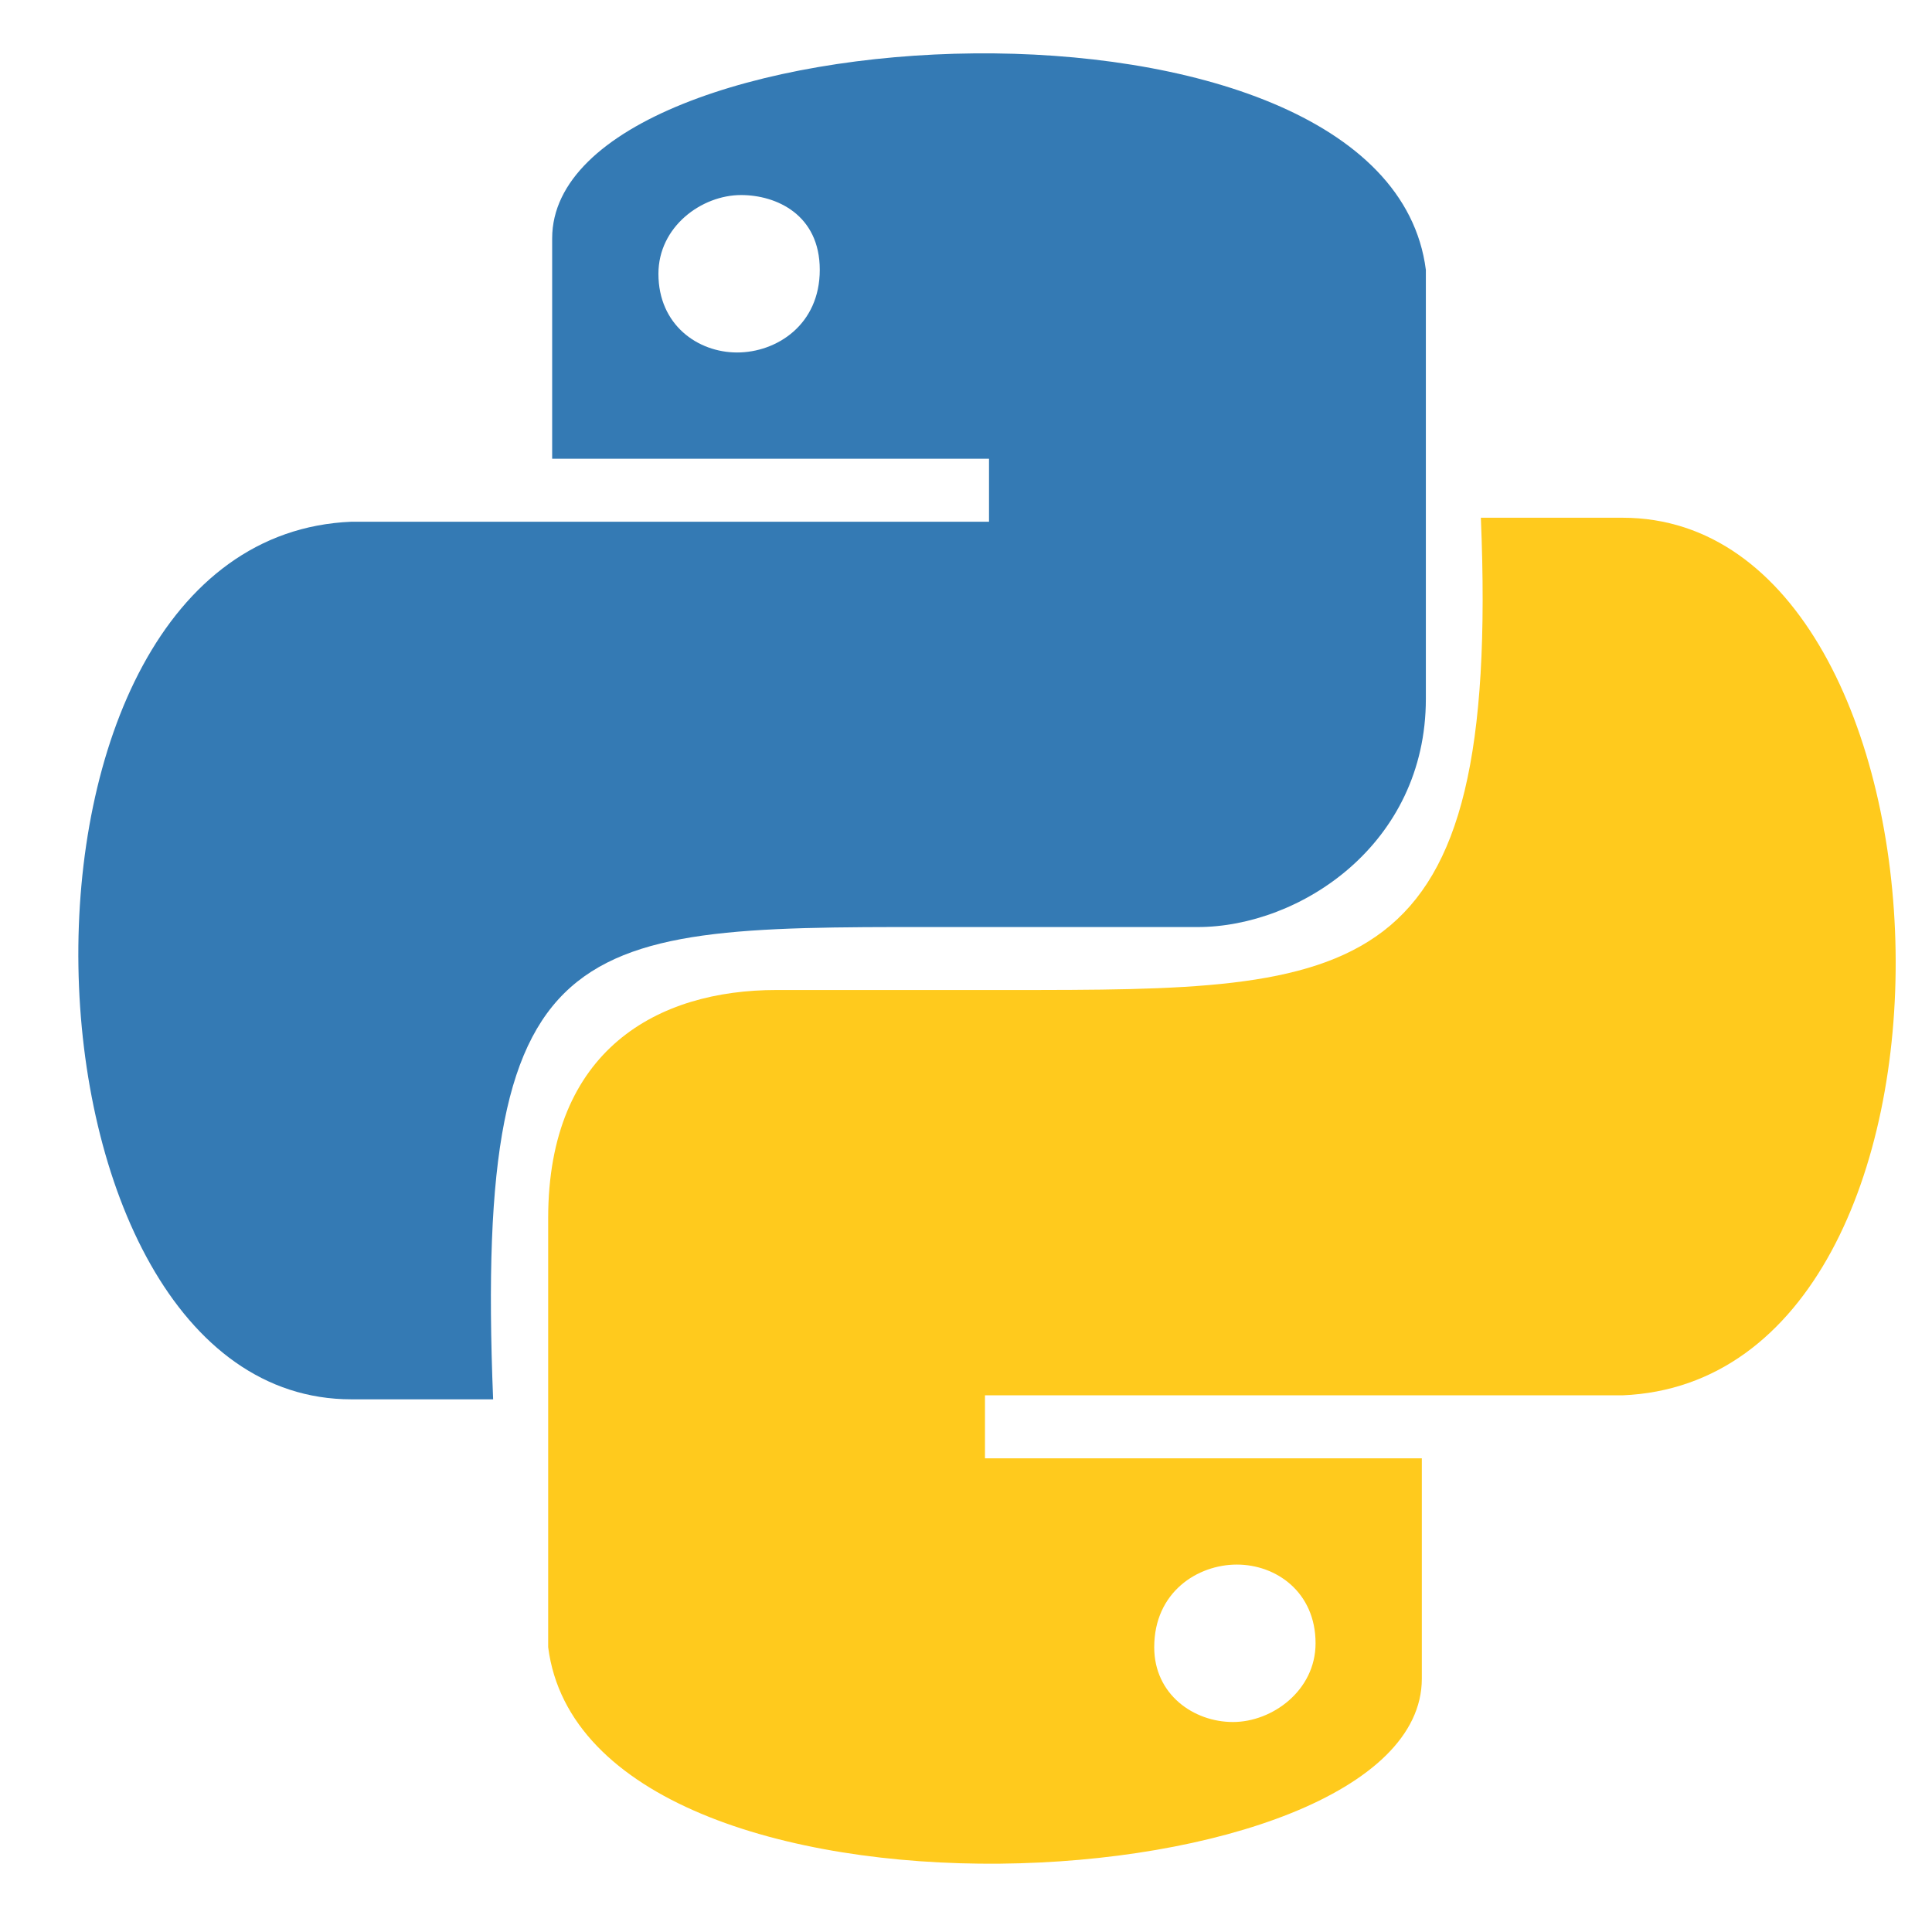 <svg width="45" height="45" viewBox="0 0 45 45" fill="none" xmlns="http://www.w3.org/2000/svg">
<g clip-path="url(#clip0)">
<path fill-rule="evenodd" clip-rule="evenodd" d="M17.261 4.543C16.344 4.543 15.336 5.277 15.336 6.377C15.336 7.568 16.253 8.21 17.169 8.21C18.086 8.21 19.094 7.568 19.094 6.285C19.094 5.002 18.086 4.543 17.261 4.543ZM12.861 10.777C12.861 10.777 12.861 7.385 12.861 5.552C12.861 0.235 32.294 -0.865 33.211 6.285C33.211 9.218 33.211 12.885 33.211 16.276C33.211 19.668 30.278 21.593 27.894 21.593C25.419 21.593 24.778 21.593 22.486 21.593C13.503 21.593 11.028 21.318 11.486 32.593C9.653 32.593 9.928 32.593 8.186 32.593C0.028 32.593 -0.614 12.518 8.186 12.152C15.794 12.152 23.036 12.152 23.036 12.152V10.685H12.861V10.777Z" fill="#347AB4"/>
<path fill-rule="evenodd" clip-rule="evenodd" d="M28.718 40.109C29.634 40.109 30.642 39.375 30.642 38.275C30.642 37.084 29.726 36.442 28.809 36.442C27.892 36.442 26.884 37.084 26.884 38.367C26.884 39.467 27.801 40.109 28.718 40.109ZM33.117 33.875C33.117 33.875 33.117 37.267 33.117 39.1C33.117 44.417 13.684 45.517 12.768 38.367C12.768 35.434 12.768 32.317 12.768 28.375C12.768 24.434 15.334 23.059 18.084 23.059C20.834 23.059 21.201 23.059 23.492 23.059C31.651 23.059 34.951 23.059 34.492 12.059C36.417 12.059 36.051 12.059 37.792 12.059C45.951 12.059 46.593 32.134 37.792 32.5C30.184 32.5 22.942 32.5 22.942 32.5V33.967H33.117V33.875Z" fill="#FFCA1D"/>
</g>
<defs>
<clipPath id="clip0">
<rect width="44" height="44" fill="white" transform="translate(0.942 0.327)"/>
</clipPath>
</defs>
</svg>
